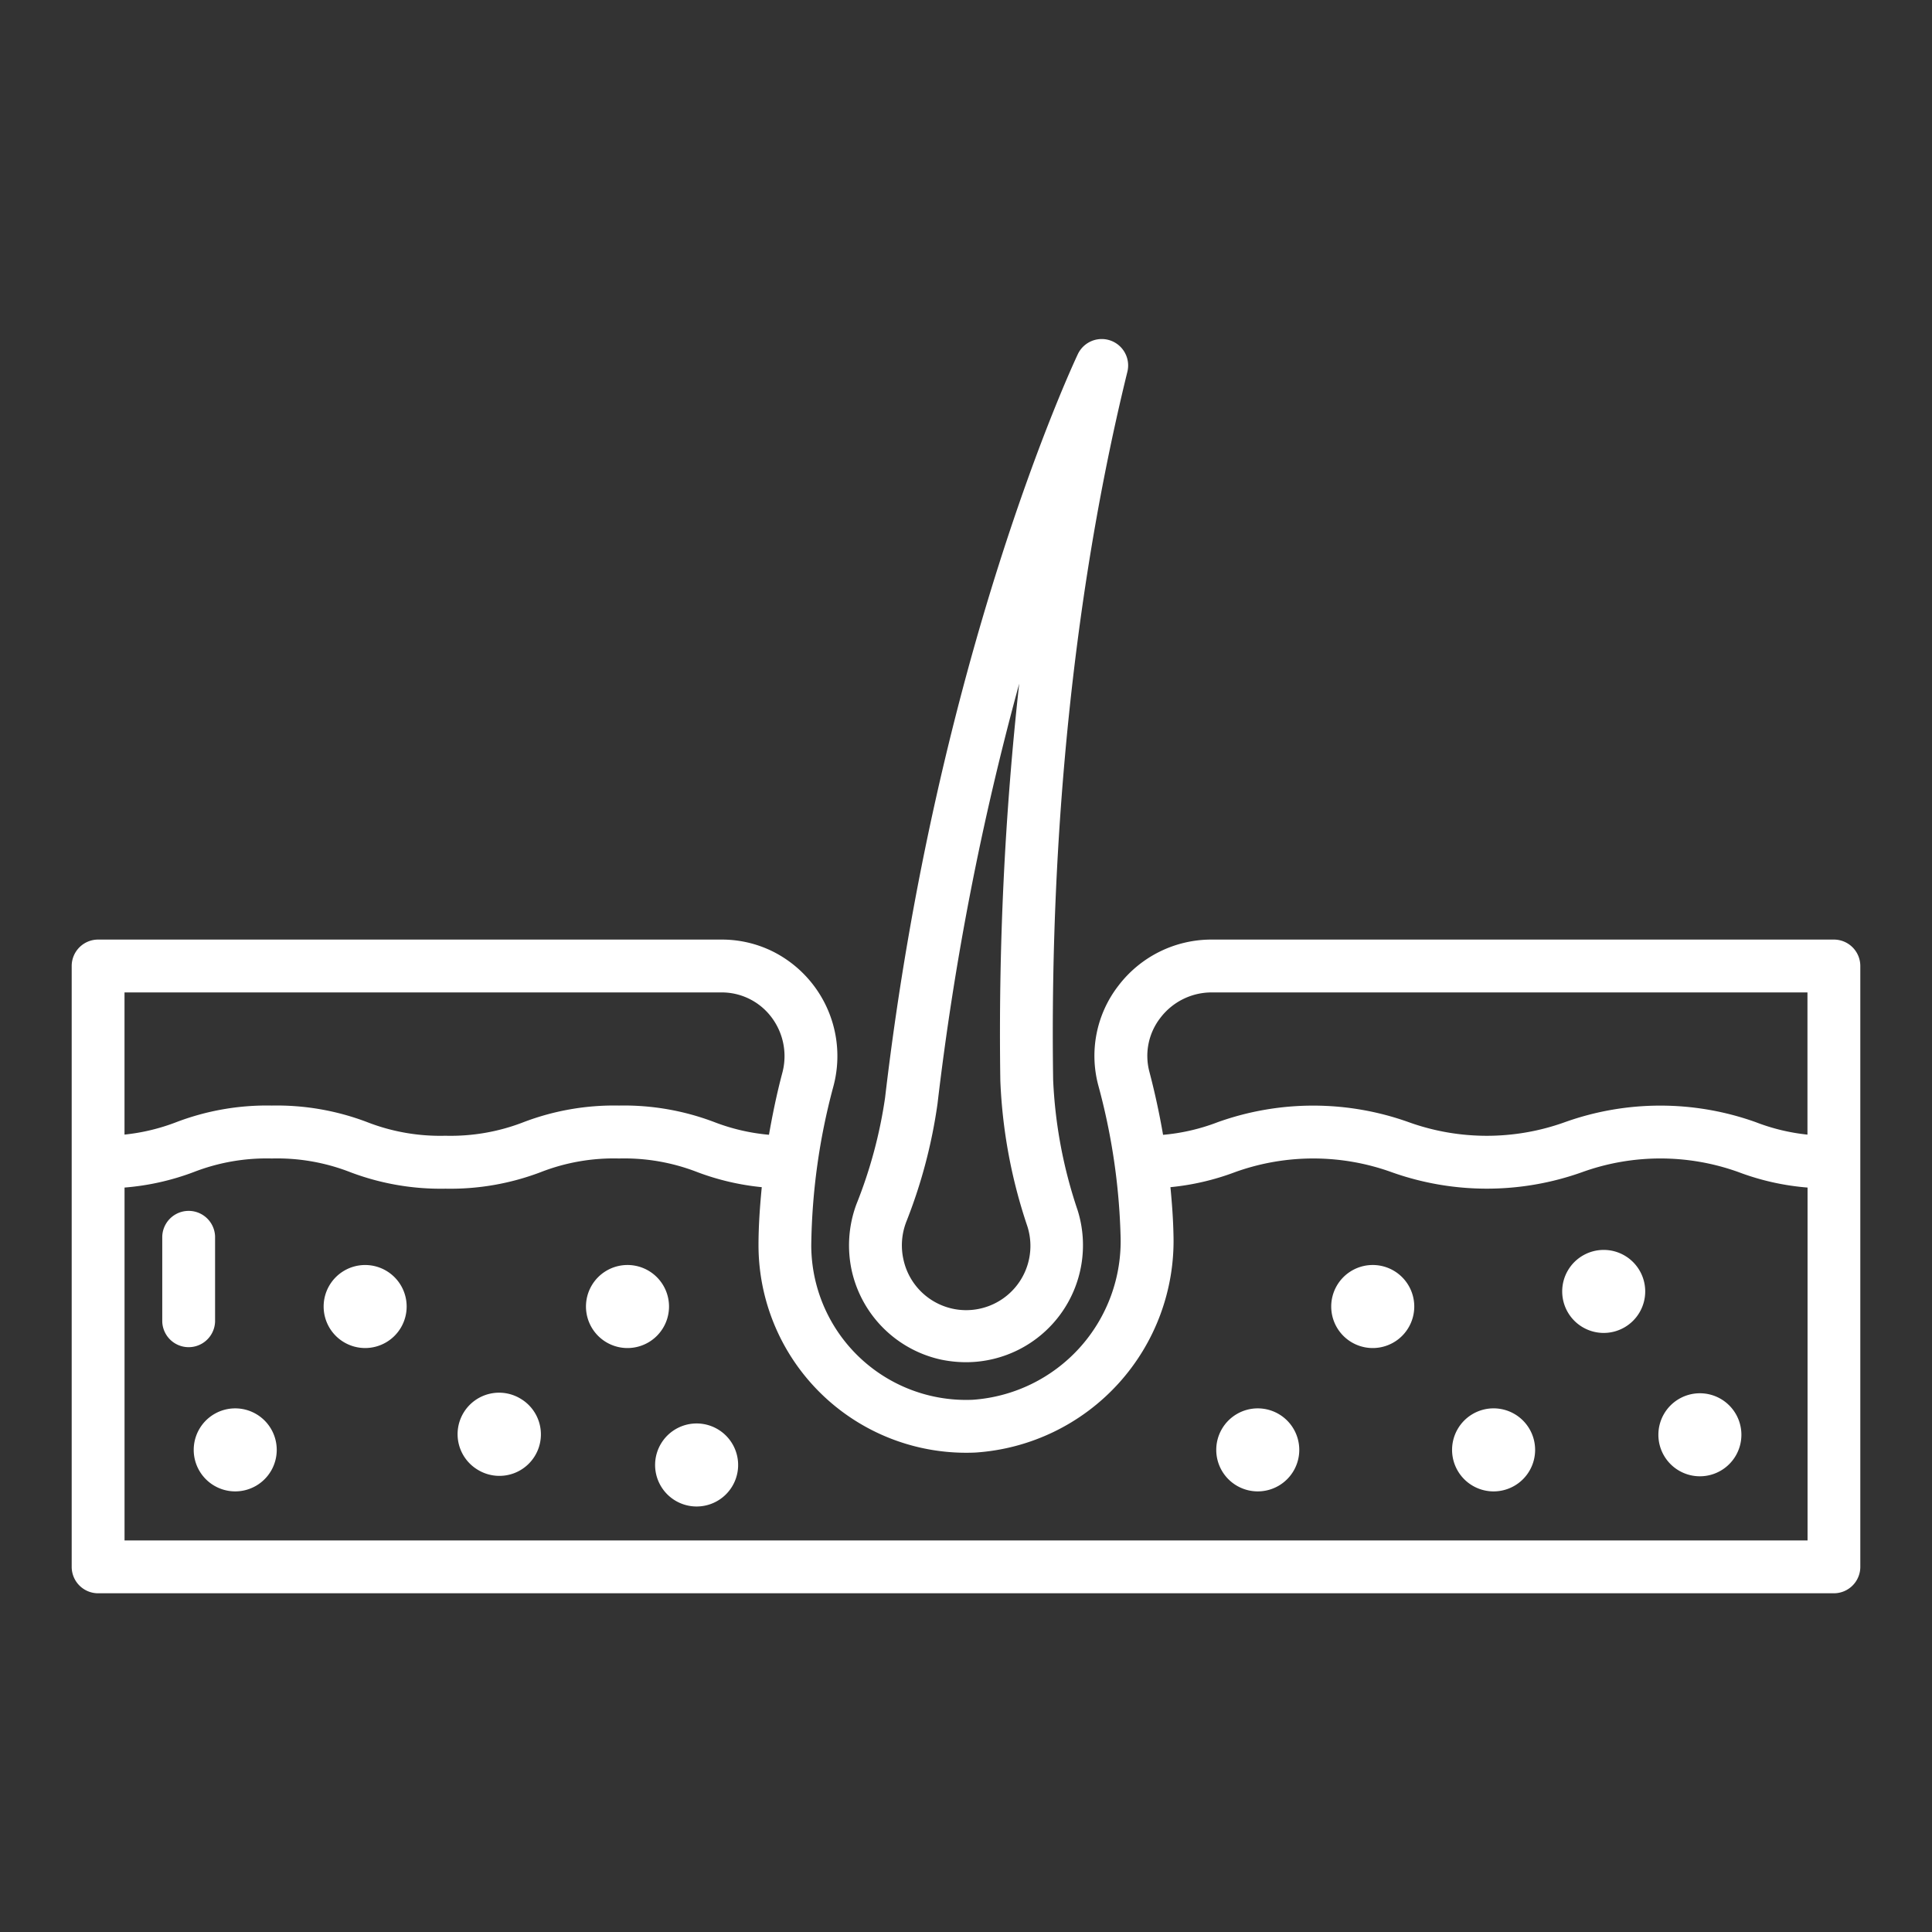 <svg width="65" height="65" fill="none" xmlns="http://www.w3.org/2000/svg"><rect width="100%" height="100%" fill="#333333" stroke="none"/><path d="M61.7 31.611H40.77a3.931 3.931 0 00-3.141 1.55 3.853 3.853 0 00-.676 3.363c.449 1.647.7 3.341.747 5.047a5.349 5.349 0 01-4.976 5.523 5.21 5.21 0 01-5.43-5.2c.023-1.8.271-3.592.741-5.331a3.935 3.935 0 00-2.044-4.556 3.858 3.858 0 00-1.718-.396H3.301a.889.889 0 00-.889.889v20.215a.889.889 0 00.889.889h58.398a.889.889 0 00.889-.889V32.5a.889.889 0 00-.889-.889zm-22.66 2.633a2.166 2.166 0 011.73-.855h20.04v4.784a6.755 6.755 0 01-1.739-.419 9.535 9.535 0 00-6.422 0 7.757 7.757 0 01-5.255 0 9.54 9.54 0 00-6.424 0 6.75 6.75 0 01-1.84.426 25.314 25.314 0 00-.458-2.114 2.085 2.085 0 01.368-1.822zm-14.767-.855a2.093 2.093 0 011.672.821 2.172 2.172 0 01.372 1.898c-.183.69-.325 1.382-.446 2.07a6.746 6.746 0 01-1.832-.424 8.561 8.561 0 00-3.213-.559 8.546 8.546 0 00-3.212.559c-.836.325-1.73.48-2.627.457a6.768 6.768 0 01-2.63-.457 8.554 8.554 0 00-3.213-.559 8.552 8.552 0 00-3.213.559 6.775 6.775 0 01-1.742.418V33.39h20.084zM4.19 51.826V39.954a8.487 8.487 0 002.325-.52 6.768 6.768 0 012.63-.458 6.768 6.768 0 012.63.457c1.025.39 2.116.58 3.213.559a8.55 8.55 0 003.211-.559 6.753 6.753 0 012.628-.457 6.78 6.78 0 012.63.457 8.499 8.499 0 002.172.508c-.065.666-.11 1.32-.11 1.954a6.988 6.988 0 007.287 6.975 7.137 7.137 0 006.674-7.334c-.01-.518-.05-1.054-.102-1.595a8.494 8.494 0 002.177-.507 7.766 7.766 0 015.257 0 9.535 9.535 0 006.423 0 7.757 7.757 0 015.255 0 8.48 8.48 0 002.323.52v11.873H4.19z" fill="#fff"/><path d="M7.236 44.465v-2.867a.889.889 0 00-1.777 0v2.867a.889.889 0 001.777 0zm24.426 1.278c.274.057.553.086.832.087a3.936 3.936 0 003.763-5.108 15.81 15.81 0 01-.825-4.387c-.089-5.876.277-14.782 2.5-23.838a.889.889 0 00-1.665-.591c-.194.409-4.753 10.195-6.489 25.022a15.685 15.685 0 01-.968 3.595 3.983 3.983 0 00-.152 2.235 3.942 3.942 0 003.004 2.985zm-1.186-4.599a17.31 17.31 0 001.066-4.012A95.886 95.886 0 0134.29 23c-.49 4.435-.702 8.897-.635 13.36.067 1.664.373 3.311.907 4.89a2.162 2.162 0 01-2.355 2.808 2.161 2.161 0 01-1.81-1.676 2.184 2.184 0 01.08-1.238zM7.914 50.176a1.396 1.396 0 100-2.793 1.396 1.396 0 000 2.793zm4.371-4.823a1.396 1.396 0 100-2.793 1.396 1.396 0 000 2.793zm8.789 0a1.397 1.397 0 100-2.793 1.397 1.397 0 000 2.793zm-3.513 1.734a1.396 1.396 0 10-1.479 2.367 1.396 1.396 0 001.48-2.367zm6.616 1.016a1.396 1.396 0 10-1.48 2.369 1.396 1.396 0 001.48-2.369zm18.139 2.073a1.396 1.396 0 100-2.793 1.396 1.396 0 000 2.793zm7.897 0a1.397 1.397 0 100-2.793 1.397 1.397 0 000 2.793zm6.978-.508a1.396 1.396 0 100-2.793 1.396 1.396 0 000 2.793zm-11.044-4.315a1.397 1.397 0 100-2.793 1.397 1.397 0 000 2.793zm7.808-.508a1.396 1.396 0 100-2.793 1.396 1.396 0 000 2.793z" fill="#fff"/></svg>